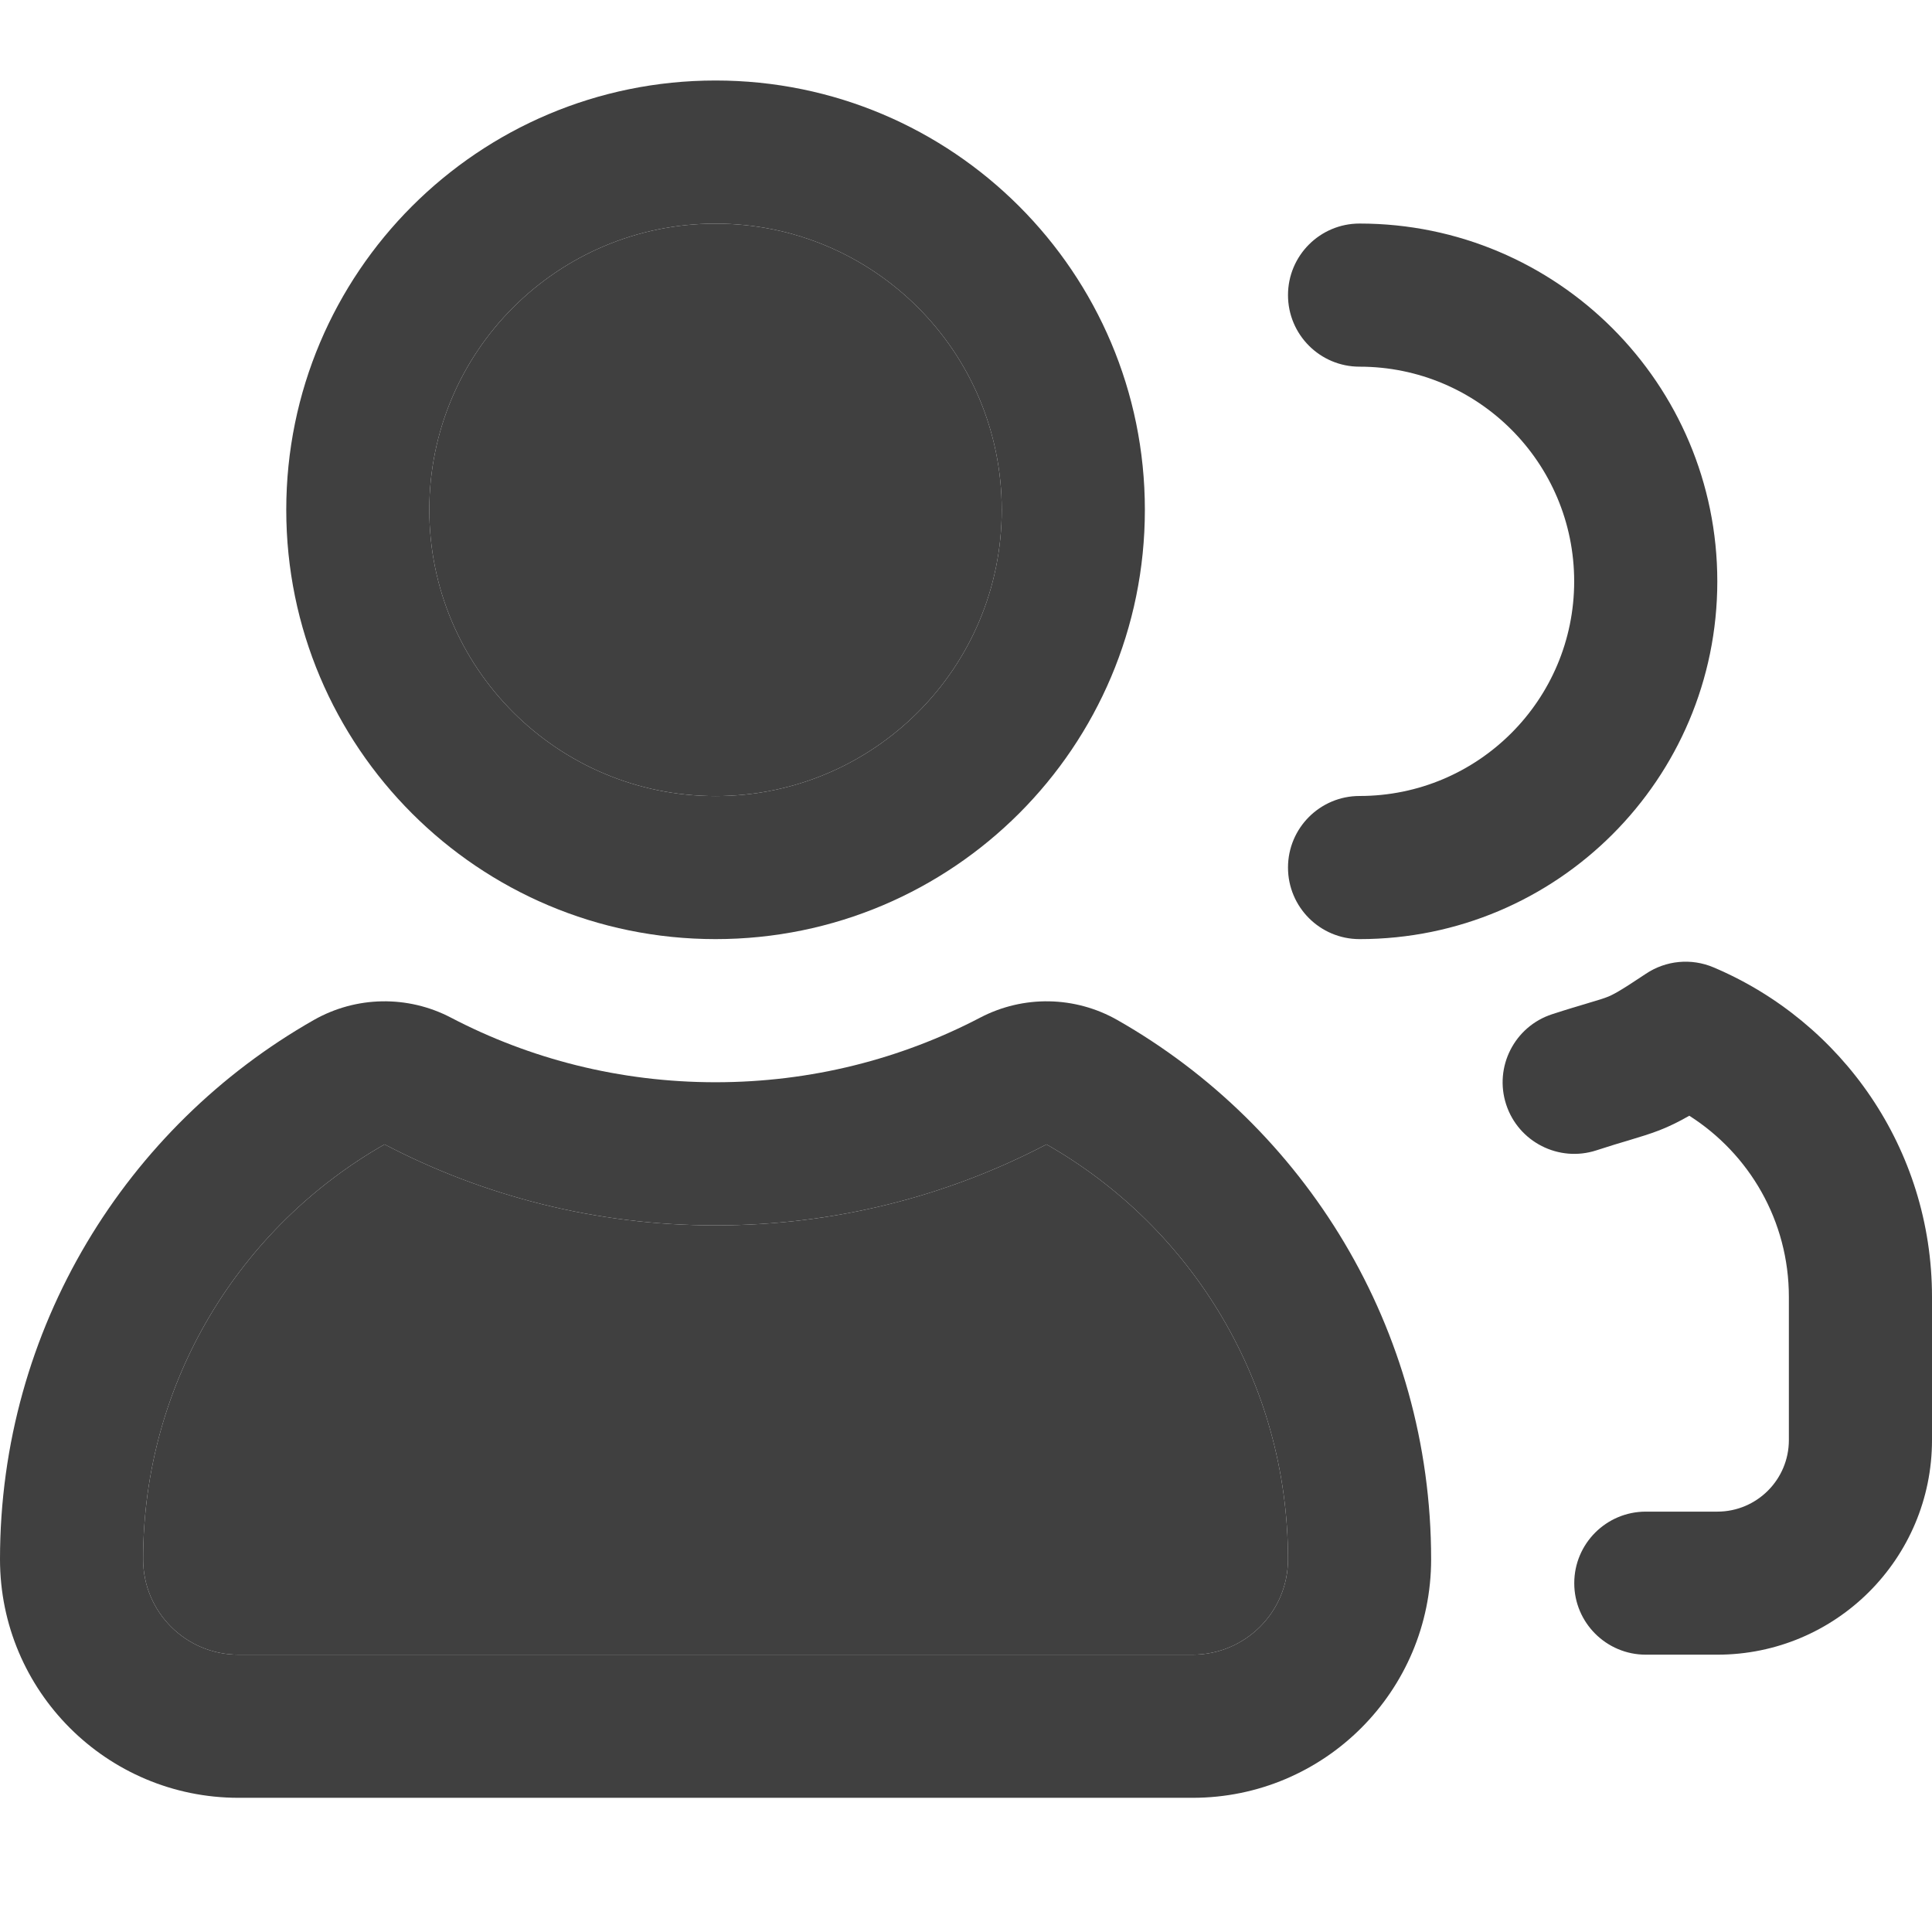 <svg width="24" height="24" viewBox="0 0 24 24" fill="none" xmlns="http://www.w3.org/2000/svg">
<g clip-path="url(#clip0_10553_121557)">
<path fill-rule="evenodd" clip-rule="evenodd" d="M16 3.666C16 3.175 16.398 2.777 16.889 2.777C19.343 2.777 21.333 4.767 21.333 7.222C21.333 9.676 19.343 11.666 16.889 11.666C16.398 11.666 16 11.268 16 10.777C16 10.286 16.398 9.888 16.889 9.888C18.362 9.888 19.555 8.694 19.555 7.222C19.555 5.749 18.362 4.555 16.889 4.555C16.398 4.555 16 4.157 16 3.666Z" fill="#404040"/>
<path fill-rule="evenodd" clip-rule="evenodd" d="M20.445 12.097C20.694 11.93 21.01 11.9 21.286 12.017C22.88 12.691 24 14.269 24 16.111V17.889C24 19.362 22.806 20.555 21.333 20.555H20.445C19.954 20.555 19.556 20.157 19.556 19.667C19.556 19.176 19.954 18.778 20.445 18.778H21.333C21.824 18.778 22.222 18.38 22.222 17.889V16.111C22.222 15.165 21.73 14.334 20.985 13.86C20.86 13.932 20.741 13.991 20.613 14.041C20.491 14.088 20.371 14.124 20.261 14.157C20.252 14.16 20.242 14.163 20.232 14.166C20.123 14.198 19.999 14.235 19.831 14.29C19.364 14.442 18.862 14.186 18.71 13.72C18.558 13.253 18.814 12.751 19.281 12.599C19.471 12.537 19.615 12.495 19.725 12.462C19.735 12.459 19.745 12.456 19.754 12.453C19.872 12.418 19.924 12.402 19.966 12.385C20.03 12.36 20.109 12.322 20.445 12.097Z" fill="#404040"/>
<path fill-rule="evenodd" clip-rule="evenodd" d="M8.889 2.778C6.925 2.778 5.333 4.37 5.333 6.333C5.333 8.297 6.925 9.889 8.889 9.889C10.853 9.889 12.444 8.297 12.444 6.333C12.444 4.37 10.853 2.778 8.889 2.778ZM3.556 6.333C3.556 3.388 5.943 1 8.889 1C11.834 1 14.222 3.388 14.222 6.333C14.222 9.279 11.834 11.666 8.889 11.666C5.943 11.666 3.556 9.279 3.556 6.333Z" fill="#404040"/>
<path d="M8.889 2.778C6.925 2.778 5.333 4.37 5.333 6.333C5.333 8.297 6.925 9.889 8.889 9.889C10.853 9.889 12.444 8.297 12.444 6.333C12.444 4.37 10.853 2.778 8.889 2.778Z" fill="#404040"/>
<path fill-rule="evenodd" clip-rule="evenodd" d="M3.898 12.671C4.424 12.372 5.065 12.361 5.601 12.641C6.582 13.154 7.699 13.444 8.889 13.444C10.079 13.444 11.195 13.154 12.177 12.641C12.713 12.361 13.354 12.372 13.88 12.671C16.204 13.993 17.778 16.497 17.778 19.37C17.778 21.007 16.451 22.333 14.815 22.333H2.963C1.327 22.333 0 21.007 0 19.37C0 16.497 1.574 13.993 3.898 12.671ZM13 14.216C14.792 15.236 16 17.162 16 19.37C16 20.025 15.469 20.555 14.815 20.555H2.963C2.308 20.555 1.778 20.025 1.778 19.37C1.778 17.162 2.986 15.236 4.777 14.216C6.007 14.859 7.405 15.222 8.889 15.222C10.372 15.222 11.771 14.859 13 14.216Z" fill="#404040"/>
<path d="M13 14.216C14.792 15.236 16 17.162 16 19.37C16 20.025 15.469 20.555 14.815 20.555H2.963C2.308 20.555 1.778 20.025 1.778 19.37C1.778 17.162 2.986 15.236 4.777 14.216C6.007 14.859 7.405 15.222 8.889 15.222C10.372 15.222 11.771 14.859 13 14.216Z" fill="#404040"/>
</g>
<defs>
<clipPath id="clip0_10553_121557">
<rect width="24" height="24" fill="white"/>
</clipPath>
</defs>
</svg>
